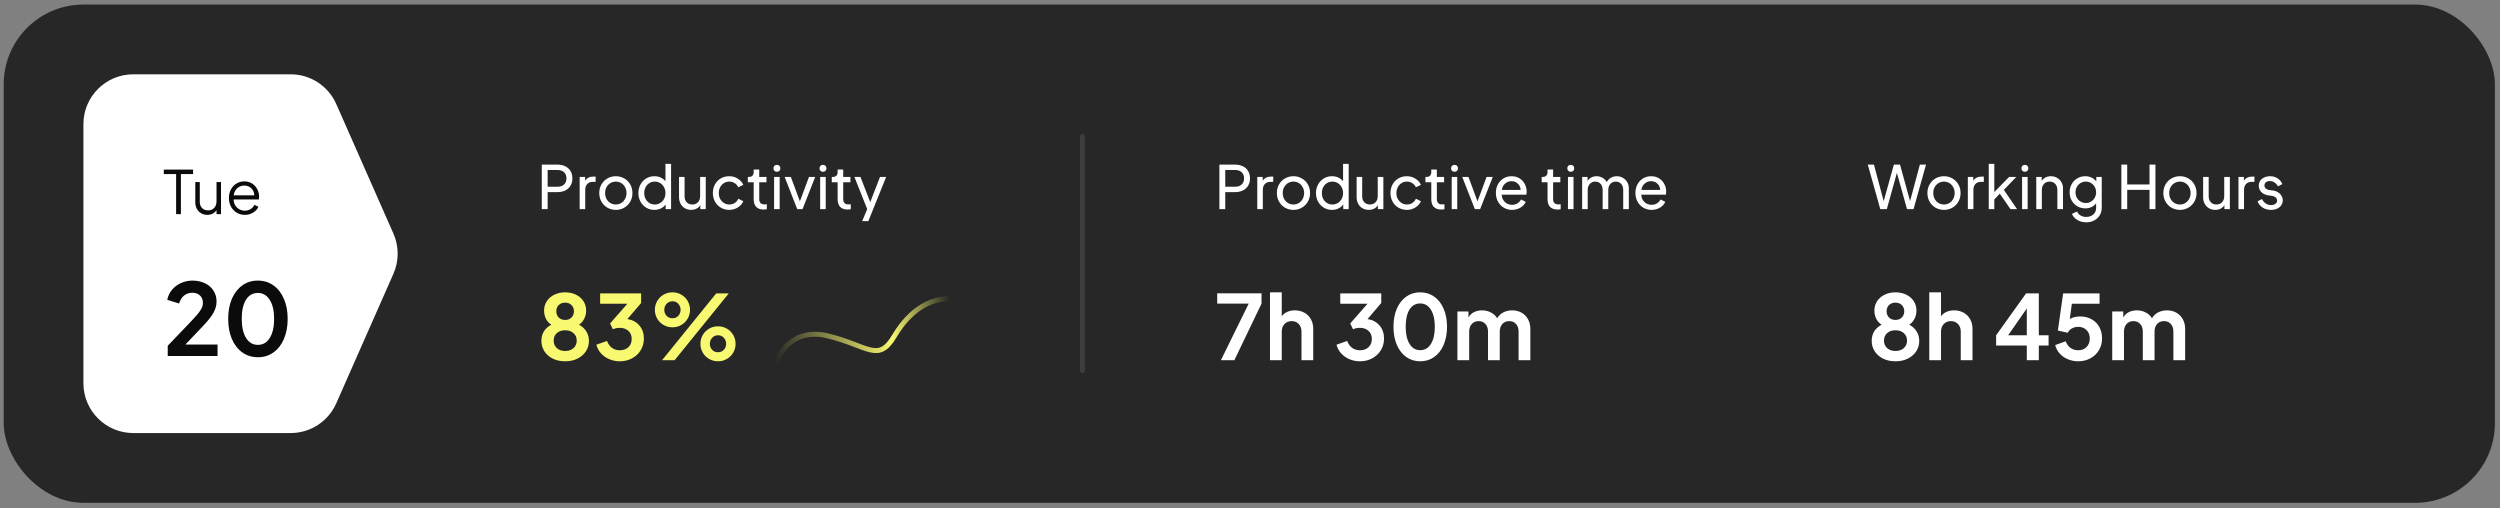 <svg width="433" height="88" viewBox="0 0 433 88" fill="none" xmlns="http://www.w3.org/2000/svg">
<rect x="0" y="0" width="433" height="88" fill="#808080" stroke="none"/>
<rect x="0.642" y="0.79" width="431.478" height="86.296" rx="13.807" fill="#272727"/>
<path d="M14.449 21.501C14.449 16.735 18.313 12.871 23.079 12.871L50.345 12.871C53.763 12.871 56.86 14.889 58.24 18.017L68.141 40.453C69.12 42.673 69.12 45.202 68.141 47.422L58.24 69.858C56.86 72.986 53.763 75.004 50.345 75.004H23.079C18.313 75.004 14.449 71.14 14.449 66.374L14.449 21.501Z" fill="white"/>
<path d="M30.504 30.152H28.371V29.375H33.445V30.152H31.332V37.09H30.504V30.152ZM35.906 37.214C35.52 37.214 35.167 37.124 34.85 36.945C34.532 36.758 34.28 36.5 34.094 36.168C33.914 35.837 33.825 35.461 33.825 35.039V31.539H34.601V34.946C34.601 35.395 34.733 35.757 34.995 36.034C35.264 36.303 35.613 36.437 36.041 36.437C36.476 36.437 36.828 36.296 37.097 36.013C37.366 35.723 37.501 35.333 37.501 34.843V31.539H38.278V37.09H37.501V36.406C37.335 36.662 37.111 36.862 36.828 37.007C36.552 37.145 36.245 37.214 35.906 37.214ZM42.402 37.214C41.891 37.214 41.425 37.09 41.004 36.841C40.583 36.586 40.251 36.237 40.01 35.795C39.768 35.347 39.647 34.846 39.647 34.294C39.647 33.748 39.761 33.258 39.989 32.823C40.224 32.382 40.544 32.036 40.952 31.788C41.359 31.539 41.815 31.415 42.319 31.415C42.83 31.415 43.278 31.539 43.665 31.788C44.052 32.036 44.348 32.364 44.556 32.772C44.77 33.179 44.877 33.607 44.877 34.056C44.877 34.228 44.863 34.394 44.835 34.553H40.465C40.472 34.939 40.565 35.281 40.745 35.578C40.931 35.868 41.169 36.092 41.459 36.251C41.756 36.41 42.07 36.489 42.402 36.489C43.127 36.489 43.693 36.151 44.1 35.474L44.763 35.827C44.583 36.22 44.279 36.551 43.851 36.821C43.43 37.083 42.947 37.214 42.402 37.214ZM44.038 33.828C44.038 33.51 43.958 33.224 43.8 32.968C43.648 32.706 43.441 32.502 43.178 32.357C42.916 32.212 42.629 32.14 42.319 32.14C42.015 32.14 41.728 32.209 41.459 32.347C41.197 32.485 40.976 32.682 40.797 32.937C40.624 33.193 40.52 33.49 40.486 33.828H44.038Z" fill="#0B0B0B"/>
<path d="M29.051 59.886L32.537 56.245C33.285 55.462 33.831 54.87 34.177 54.467C34.522 54.053 34.769 53.696 34.919 53.397C35.068 53.086 35.143 52.77 35.143 52.448C35.143 51.918 34.976 51.498 34.643 51.188C34.309 50.866 33.872 50.705 33.331 50.705C32.767 50.705 32.284 50.866 31.881 51.188C31.49 51.498 31.202 51.959 31.018 52.569L28.965 51.93C29.102 51.263 29.379 50.681 29.793 50.187C30.219 49.681 30.742 49.289 31.363 49.013C31.985 48.737 32.641 48.599 33.331 48.599C34.148 48.599 34.873 48.754 35.506 49.065C36.139 49.364 36.627 49.79 36.973 50.342C37.329 50.883 37.508 51.504 37.508 52.206C37.508 52.896 37.318 53.569 36.938 54.225C36.57 54.87 35.966 55.629 35.126 56.504L32.106 59.679H37.68V61.664H29.051V59.886ZM44.665 61.871C43.652 61.871 42.755 61.595 41.972 61.043C41.201 60.49 40.597 59.714 40.16 58.713C39.734 57.7 39.522 56.538 39.522 55.226C39.522 53.915 39.734 52.758 40.16 51.757C40.597 50.756 41.201 49.98 41.972 49.427C42.743 48.875 43.635 48.599 44.648 48.599C45.672 48.599 46.575 48.875 47.357 49.427C48.14 49.98 48.744 50.756 49.169 51.757C49.607 52.758 49.825 53.915 49.825 55.226C49.825 56.538 49.607 57.7 49.169 58.713C48.744 59.714 48.14 60.49 47.357 61.043C46.586 61.595 45.689 61.871 44.665 61.871ZM41.869 55.226C41.869 56.619 42.116 57.718 42.611 58.523C43.106 59.328 43.79 59.731 44.665 59.731C45.539 59.731 46.224 59.334 46.719 58.54C47.225 57.735 47.478 56.63 47.478 55.226C47.478 53.834 47.225 52.741 46.719 51.947C46.224 51.142 45.533 50.739 44.648 50.739C43.773 50.739 43.088 51.136 42.594 51.93C42.11 52.724 41.869 53.823 41.869 55.226Z" fill="#0B0B0B"/>
<path d="M216.274 52.588H210.822V50.802H218.495V52.588L213.789 62.39H211.459L216.274 52.588ZM219.965 50.631H221.999V54.778C222.238 54.447 222.553 54.193 222.947 54.017C223.34 53.841 223.781 53.753 224.267 53.753C224.878 53.753 225.427 53.888 225.914 54.157C226.401 54.426 226.779 54.804 227.048 55.291C227.317 55.778 227.452 56.332 227.452 56.953V62.39H225.417V57.435C225.417 56.886 225.256 56.446 224.935 56.114C224.625 55.783 224.216 55.617 223.708 55.617C223.211 55.617 222.802 55.783 222.481 56.114C222.16 56.446 221.999 56.886 221.999 57.435V62.39H219.965V50.631ZM235.537 62.576C234.905 62.576 234.304 62.457 233.735 62.219C233.176 61.981 232.694 61.644 232.29 61.209C231.897 60.774 231.628 60.272 231.483 59.702L233.331 59.05C233.517 59.568 233.802 59.967 234.185 60.246C234.569 60.526 235.019 60.666 235.537 60.666C236.158 60.666 236.655 60.489 237.028 60.137C237.411 59.785 237.603 59.309 237.603 58.708C237.603 58.118 237.411 57.652 237.028 57.31C236.655 56.958 236.153 56.782 235.521 56.782C235.086 56.782 234.693 56.865 234.341 57.031L233.859 56.021L236.857 52.604H232.135V50.817H239.234V52.48L236.857 55.26C237.727 55.395 238.421 55.767 238.939 56.378C239.456 56.979 239.715 57.735 239.715 58.646C239.715 59.381 239.534 60.049 239.172 60.65C238.809 61.251 238.307 61.722 237.665 62.063C237.033 62.405 236.324 62.576 235.537 62.576ZM245.98 62.576C245.069 62.576 244.261 62.328 243.557 61.831C242.863 61.333 242.32 60.634 241.926 59.733C241.543 58.822 241.351 57.776 241.351 56.596C241.351 55.415 241.543 54.374 241.926 53.474C242.32 52.573 242.863 51.874 243.557 51.377C244.251 50.88 245.053 50.631 245.965 50.631C246.886 50.631 247.699 50.88 248.403 51.377C249.108 51.874 249.651 52.573 250.034 53.474C250.428 54.374 250.625 55.415 250.625 56.596C250.625 57.776 250.428 58.822 250.034 59.733C249.651 60.634 249.108 61.333 248.403 61.831C247.71 62.328 246.902 62.576 245.98 62.576ZM243.464 56.596C243.464 57.849 243.686 58.838 244.132 59.563C244.577 60.288 245.193 60.65 245.98 60.65C246.767 60.65 247.383 60.293 247.829 59.578C248.284 58.853 248.512 57.859 248.512 56.596C248.512 55.343 248.284 54.359 247.829 53.645C247.383 52.92 246.762 52.557 245.965 52.557C245.178 52.557 244.561 52.914 244.116 53.629C243.681 54.343 243.464 55.332 243.464 56.596ZM252.427 53.94H254.337V54.996C254.555 54.592 254.865 54.286 255.269 54.079C255.683 53.862 256.16 53.753 256.698 53.753C257.257 53.753 257.77 53.877 258.236 54.126C258.702 54.364 259.059 54.696 259.308 55.12C259.587 54.664 259.95 54.323 260.395 54.095C260.851 53.867 261.363 53.753 261.933 53.753C262.523 53.753 263.056 53.888 263.533 54.157C264.009 54.426 264.382 54.804 264.651 55.291C264.92 55.778 265.055 56.332 265.055 56.953V62.39H263.02V57.435C263.02 56.875 262.87 56.435 262.57 56.114C262.28 55.783 261.886 55.617 261.389 55.617C260.903 55.617 260.509 55.783 260.209 56.114C259.908 56.446 259.758 56.886 259.758 57.435V62.39H257.723V57.435C257.723 56.875 257.573 56.435 257.273 56.114C256.983 55.783 256.589 55.617 256.092 55.617C255.606 55.617 255.212 55.783 254.912 56.114C254.612 56.446 254.461 56.886 254.461 57.435V62.39H252.427V53.94Z" fill="white"/>
<path d="M97.886 62.576C97.068 62.576 96.349 62.421 95.727 62.11C95.106 61.789 94.624 61.364 94.283 60.836C93.941 60.298 93.77 59.702 93.77 59.05C93.77 58.418 93.915 57.864 94.205 57.388C94.505 56.912 94.935 56.528 95.494 56.239C95.101 56 94.79 55.664 94.562 55.229C94.345 54.784 94.236 54.302 94.236 53.784C94.236 53.184 94.391 52.645 94.702 52.169C95.013 51.692 95.443 51.32 95.992 51.05C96.551 50.771 97.182 50.631 97.886 50.631C98.58 50.631 99.202 50.766 99.751 51.035C100.31 51.304 100.745 51.682 101.055 52.169C101.366 52.645 101.521 53.184 101.521 53.784C101.521 54.292 101.413 54.763 101.195 55.198C100.978 55.633 100.672 55.98 100.279 56.239C100.838 56.539 101.262 56.927 101.552 57.404C101.853 57.88 102.003 58.434 102.003 59.066C102.003 59.708 101.832 60.298 101.49 60.836C101.148 61.364 100.662 61.789 100.03 62.11C99.409 62.421 98.694 62.576 97.886 62.576ZM95.898 58.988C95.898 59.526 96.079 59.961 96.442 60.293C96.804 60.624 97.286 60.79 97.886 60.79C98.487 60.79 98.969 60.624 99.331 60.293C99.704 59.961 99.89 59.526 99.89 58.988C99.89 58.449 99.704 58.02 99.331 57.699C98.969 57.367 98.487 57.202 97.886 57.202C97.286 57.202 96.804 57.367 96.442 57.699C96.079 58.02 95.898 58.449 95.898 58.988ZM96.349 53.908C96.349 54.343 96.489 54.706 96.768 54.996C97.058 55.275 97.431 55.415 97.886 55.415C98.332 55.415 98.694 55.275 98.974 54.996C99.264 54.706 99.409 54.343 99.409 53.908C99.409 53.474 99.264 53.116 98.974 52.837C98.694 52.557 98.332 52.417 97.886 52.417C97.431 52.417 97.058 52.557 96.768 52.837C96.489 53.116 96.349 53.474 96.349 53.908ZM107.344 62.576C106.712 62.576 106.111 62.457 105.542 62.219C104.983 61.981 104.501 61.644 104.097 61.209C103.704 60.774 103.435 60.272 103.29 59.702L105.138 59.05C105.324 59.568 105.609 59.967 105.992 60.246C106.375 60.526 106.826 60.666 107.344 60.666C107.965 60.666 108.462 60.489 108.835 60.137C109.218 59.785 109.41 59.309 109.41 58.708C109.41 58.118 109.218 57.652 108.835 57.31C108.462 56.958 107.96 56.782 107.328 56.782C106.893 56.782 106.5 56.865 106.148 57.031L105.666 56.021L108.664 52.604H103.942V50.817H111.041V52.48L108.664 55.26C109.534 55.395 110.228 55.767 110.745 56.378C111.263 56.979 111.522 57.735 111.522 58.646C111.522 59.381 111.341 60.049 110.978 60.65C110.616 61.251 110.114 61.722 109.472 62.063C108.84 62.405 108.131 62.576 107.344 62.576ZM124.047 50.817H126.222L116.84 62.39H114.665L124.047 50.817ZM113.422 53.66C113.422 53.111 113.557 52.604 113.826 52.138C114.095 51.672 114.463 51.304 114.929 51.035C115.395 50.766 115.913 50.631 116.482 50.631C117.042 50.631 117.549 50.766 118.005 51.035C118.471 51.304 118.838 51.672 119.107 52.138C119.377 52.604 119.511 53.111 119.511 53.66C119.511 54.209 119.377 54.716 119.107 55.182C118.838 55.648 118.471 56.016 118.005 56.285C117.549 56.554 117.042 56.689 116.482 56.689C115.913 56.689 115.395 56.554 114.929 56.285C114.463 56.016 114.095 55.648 113.826 55.182C113.557 54.716 113.422 54.209 113.422 53.66ZM115.053 53.66C115.053 54.053 115.183 54.395 115.442 54.685C115.711 54.975 116.058 55.12 116.482 55.12C116.907 55.12 117.243 54.975 117.492 54.685C117.751 54.395 117.88 54.053 117.88 53.66C117.88 53.267 117.751 52.925 117.492 52.635C117.243 52.334 116.907 52.184 116.482 52.184C116.058 52.184 115.711 52.334 115.442 52.635C115.183 52.925 115.053 53.267 115.053 53.66ZM121.313 59.547C121.313 58.998 121.448 58.491 121.717 58.025C121.986 57.559 122.354 57.191 122.82 56.922C123.286 56.653 123.798 56.518 124.358 56.518C124.917 56.518 125.429 56.653 125.895 56.922C126.361 57.191 126.729 57.559 126.998 58.025C127.268 58.491 127.402 58.998 127.402 59.547C127.402 60.096 127.268 60.603 126.998 61.069C126.729 61.535 126.361 61.903 125.895 62.172C125.429 62.441 124.917 62.576 124.358 62.576C123.798 62.576 123.286 62.441 122.82 62.172C122.354 61.903 121.986 61.535 121.717 61.069C121.448 60.603 121.313 60.096 121.313 59.547ZM122.944 59.547C122.944 59.941 123.074 60.282 123.332 60.572C123.591 60.862 123.933 61.007 124.358 61.007C124.782 61.007 125.124 60.862 125.383 60.572C125.642 60.282 125.771 59.941 125.771 59.547C125.771 59.154 125.642 58.812 125.383 58.522C125.124 58.222 124.782 58.071 124.358 58.071C123.933 58.071 123.591 58.222 123.332 58.522C123.074 58.812 122.944 59.154 122.944 59.547Z" fill="#F9F871"/>
<path d="M328.296 62.576C327.478 62.576 326.758 62.421 326.137 62.11C325.515 61.789 325.034 61.364 324.692 60.836C324.35 60.298 324.179 59.702 324.179 59.05C324.179 58.418 324.324 57.864 324.614 57.388C324.915 56.912 325.344 56.528 325.904 56.239C325.51 56 325.199 55.664 324.972 55.229C324.754 54.784 324.645 54.302 324.645 53.784C324.645 53.184 324.801 52.645 325.111 52.169C325.422 51.692 325.852 51.32 326.401 51.05C326.96 50.771 327.592 50.631 328.296 50.631C328.99 50.631 329.611 50.766 330.16 51.035C330.719 51.304 331.154 51.682 331.464 52.169C331.775 52.645 331.93 53.184 331.93 53.784C331.93 54.292 331.822 54.763 331.604 55.198C331.387 55.633 331.081 55.98 330.688 56.239C331.247 56.539 331.672 56.927 331.962 57.404C332.262 57.88 332.412 58.434 332.412 59.066C332.412 59.708 332.241 60.298 331.899 60.836C331.558 61.364 331.071 61.789 330.439 62.11C329.818 62.421 329.103 62.576 328.296 62.576ZM326.307 58.988C326.307 59.526 326.489 59.961 326.851 60.293C327.214 60.624 327.695 60.79 328.296 60.79C328.896 60.79 329.378 60.624 329.74 60.293C330.113 59.961 330.299 59.526 330.299 58.988C330.299 58.449 330.113 58.02 329.74 57.699C329.378 57.367 328.896 57.202 328.296 57.202C327.695 57.202 327.214 57.367 326.851 57.699C326.489 58.02 326.307 58.449 326.307 58.988ZM326.758 53.908C326.758 54.343 326.898 54.706 327.177 54.996C327.467 55.275 327.84 55.415 328.296 55.415C328.741 55.415 329.103 55.275 329.383 54.996C329.673 54.706 329.818 54.343 329.818 53.908C329.818 53.474 329.673 53.116 329.383 52.837C329.103 52.557 328.741 52.417 328.296 52.417C327.84 52.417 327.467 52.557 327.177 52.837C326.898 53.116 326.758 53.474 326.758 53.908ZM334.149 50.631H336.184V54.778C336.422 54.447 336.738 54.193 337.132 54.017C337.525 53.841 337.965 53.753 338.452 53.753C339.063 53.753 339.612 53.888 340.098 54.157C340.585 54.426 340.963 54.804 341.232 55.291C341.502 55.778 341.636 56.332 341.636 56.953V62.39H339.601V57.435C339.601 56.886 339.441 56.446 339.12 56.114C338.809 55.783 338.4 55.617 337.893 55.617C337.396 55.617 336.987 55.783 336.666 56.114C336.345 56.446 336.184 56.886 336.184 57.435V62.39H334.149V50.631ZM351.042 59.842H345.729V58.071L350.917 50.817H353.123V58.071H354.816V59.842H353.123V62.39H351.042V59.842ZM351.042 58.071V53.427L347.811 58.071H351.042ZM359.947 62.576C359.336 62.576 358.751 62.462 358.192 62.234C357.632 62.007 357.156 61.68 356.762 61.256C356.369 60.831 356.1 60.334 355.955 59.764L357.788 59.112C357.964 59.62 358.243 60.008 358.626 60.277C359.01 60.536 359.45 60.666 359.947 60.666C360.537 60.666 361.019 60.479 361.391 60.106C361.764 59.723 361.951 59.231 361.951 58.631C361.951 58.03 361.764 57.543 361.391 57.17C361.019 56.798 360.537 56.611 359.947 56.611C359.533 56.611 359.165 56.705 358.844 56.891C358.523 57.067 358.29 57.316 358.145 57.636L356.421 57.248L357.337 50.817L363.644 50.817V52.604L358.844 52.604L358.487 55.26C358.953 54.96 359.558 54.809 360.304 54.809C361.05 54.809 361.707 54.975 362.277 55.306C362.857 55.627 363.302 56.078 363.613 56.658C363.923 57.238 364.079 57.895 364.079 58.631C364.079 59.376 363.897 60.049 363.535 60.65C363.183 61.251 362.691 61.722 362.059 62.063C361.428 62.405 360.723 62.576 359.947 62.576ZM365.838 53.94H367.748V54.996C367.966 54.592 368.276 54.286 368.68 54.079C369.094 53.862 369.571 53.753 370.109 53.753C370.668 53.753 371.181 53.877 371.647 54.126C372.113 54.364 372.47 54.696 372.719 55.12C372.998 54.664 373.361 54.323 373.806 54.095C374.262 53.867 374.774 53.753 375.344 53.753C375.934 53.753 376.467 53.888 376.944 54.157C377.42 54.426 377.793 54.804 378.062 55.291C378.331 55.778 378.466 56.332 378.466 56.953V62.39H376.431V57.435C376.431 56.875 376.281 56.435 375.981 56.114C375.691 55.783 375.297 55.617 374.8 55.617C374.313 55.617 373.92 55.783 373.62 56.114C373.319 56.446 373.169 56.886 373.169 57.435V62.39H371.134V57.435C371.134 56.875 370.984 56.435 370.684 56.114C370.394 55.783 370 55.617 369.503 55.617C369.017 55.617 368.623 55.783 368.323 56.114C368.023 56.446 367.872 56.886 367.872 57.435V62.39H365.838V53.94Z" fill="white"/>
<path d="M93.838 28.512H96.561C97.072 28.512 97.521 28.608 97.907 28.802C98.301 28.995 98.605 29.271 98.819 29.63C99.032 29.989 99.139 30.41 99.139 30.893C99.139 31.377 99.032 31.798 98.819 32.157C98.605 32.516 98.301 32.792 97.907 32.985C97.521 33.179 97.072 33.275 96.561 33.275H94.852V36.227H93.838V28.512ZM96.592 32.343C97.055 32.343 97.424 32.212 97.7 31.95C97.976 31.687 98.114 31.335 98.114 30.893C98.114 30.452 97.976 30.1 97.7 29.837C97.424 29.575 97.055 29.444 96.592 29.444H94.852V32.343H96.592ZM100.398 30.645H101.34V31.308C101.63 30.825 102.124 30.583 102.821 30.583H103.163V31.494H102.676C102.276 31.494 101.955 31.618 101.713 31.867C101.478 32.115 101.361 32.461 101.361 32.903V36.227H100.398V30.645ZM106.669 36.351C106.138 36.351 105.651 36.227 105.209 35.978C104.774 35.723 104.429 35.374 104.174 34.932C103.918 34.483 103.791 33.983 103.791 33.431C103.791 32.885 103.915 32.392 104.163 31.95C104.419 31.501 104.764 31.152 105.199 30.904C105.641 30.648 106.131 30.521 106.669 30.521C107.201 30.521 107.684 30.648 108.119 30.904C108.561 31.152 108.906 31.498 109.155 31.939C109.41 32.381 109.538 32.878 109.538 33.431C109.538 33.99 109.41 34.49 109.155 34.932C108.899 35.374 108.551 35.723 108.109 35.978C107.674 36.227 107.194 36.351 106.669 36.351ZM104.805 33.431C104.805 33.803 104.885 34.142 105.044 34.445C105.209 34.749 105.434 34.987 105.717 35.16C106.007 35.333 106.324 35.419 106.669 35.419C107.008 35.419 107.318 35.333 107.601 35.16C107.884 34.987 108.105 34.749 108.264 34.445C108.43 34.142 108.513 33.803 108.513 33.431C108.513 33.058 108.43 32.723 108.264 32.426C108.105 32.122 107.884 31.884 107.601 31.712C107.318 31.539 107.008 31.453 106.669 31.453C106.324 31.453 106.007 31.539 105.717 31.712C105.434 31.884 105.209 32.122 105.044 32.426C104.885 32.723 104.805 33.058 104.805 33.431ZM113.331 36.351C112.813 36.351 112.344 36.223 111.923 35.968C111.502 35.712 111.17 35.364 110.929 34.922C110.687 34.48 110.566 33.986 110.566 33.441C110.566 32.896 110.687 32.402 110.929 31.96C111.17 31.511 111.502 31.159 111.923 30.904C112.344 30.648 112.813 30.521 113.331 30.521C113.738 30.521 114.104 30.597 114.429 30.748C114.76 30.9 115.036 31.114 115.257 31.391V28.387H116.231V36.227H115.288V35.408C115.081 35.705 114.805 35.937 114.46 36.102C114.122 36.268 113.745 36.351 113.331 36.351ZM111.581 33.441C111.581 33.814 111.66 34.152 111.819 34.456C111.978 34.753 112.195 34.987 112.472 35.16C112.755 35.333 113.069 35.419 113.414 35.419C113.759 35.419 114.07 35.333 114.346 35.16C114.629 34.987 114.85 34.753 115.009 34.456C115.174 34.152 115.257 33.814 115.257 33.441C115.257 33.068 115.174 32.73 115.009 32.426C114.85 32.122 114.629 31.884 114.346 31.712C114.07 31.539 113.759 31.453 113.414 31.453C113.069 31.453 112.755 31.539 112.472 31.712C112.195 31.884 111.978 32.122 111.819 32.426C111.66 32.73 111.581 33.068 111.581 33.441ZM119.699 36.351C119.299 36.351 118.94 36.258 118.622 36.071C118.305 35.885 118.056 35.626 117.877 35.295C117.697 34.956 117.607 34.57 117.607 34.135V30.645H118.57V34.031C118.57 34.445 118.695 34.78 118.943 35.036C119.192 35.291 119.516 35.419 119.917 35.419C120.317 35.419 120.641 35.288 120.89 35.025C121.139 34.756 121.263 34.397 121.263 33.948V30.645H122.236V36.227H121.294V35.543C121.128 35.805 120.907 36.006 120.631 36.144C120.355 36.282 120.044 36.351 119.699 36.351ZM126.317 36.351C125.772 36.351 125.282 36.223 124.847 35.968C124.412 35.712 124.073 35.364 123.832 34.922C123.59 34.473 123.469 33.976 123.469 33.431C123.469 32.878 123.59 32.381 123.832 31.939C124.073 31.498 124.408 31.152 124.836 30.904C125.271 30.648 125.765 30.521 126.317 30.521C126.856 30.521 127.346 30.662 127.788 30.945C128.236 31.221 128.554 31.58 128.74 32.022L127.87 32.437C127.739 32.14 127.532 31.901 127.249 31.722C126.973 31.542 126.662 31.453 126.317 31.453C125.979 31.453 125.668 31.539 125.385 31.712C125.109 31.884 124.891 32.122 124.733 32.426C124.574 32.723 124.495 33.061 124.495 33.441C124.495 33.814 124.574 34.152 124.733 34.456C124.898 34.753 125.119 34.987 125.395 35.16C125.672 35.333 125.979 35.419 126.317 35.419C126.669 35.419 126.983 35.329 127.259 35.15C127.536 34.97 127.739 34.725 127.87 34.414L128.74 34.849C128.561 35.284 128.247 35.643 127.798 35.926C127.349 36.209 126.856 36.351 126.317 36.351ZM132.236 36.289C131.69 36.289 131.269 36.137 130.972 35.833C130.682 35.522 130.537 35.081 130.537 34.508V31.567H129.522V30.645H129.73C129.978 30.645 130.175 30.573 130.32 30.427C130.465 30.276 130.537 30.072 130.537 29.817V29.361H131.5V30.645H132.753V31.567H131.5V34.477C131.5 35.098 131.811 35.408 132.432 35.408C132.564 35.408 132.691 35.398 132.816 35.377V36.237C132.671 36.271 132.477 36.289 132.236 36.289ZM134.074 30.645H135.037V36.227H134.074V30.645ZM133.96 29.154C133.96 28.974 134.015 28.829 134.125 28.719C134.236 28.608 134.381 28.553 134.56 28.553C134.74 28.553 134.885 28.608 134.995 28.719C135.106 28.829 135.161 28.974 135.161 29.154C135.161 29.333 135.106 29.478 134.995 29.589C134.885 29.699 134.74 29.754 134.56 29.754C134.381 29.754 134.236 29.699 134.125 29.589C134.015 29.478 133.96 29.333 133.96 29.154ZM135.899 30.645L136.976 30.645L138.54 34.87L140.114 30.645H141.191L138.996 36.227H138.084L135.899 30.645ZM142.053 30.645H143.016V36.227H142.053V30.645ZM141.939 29.154C141.939 28.974 141.994 28.829 142.104 28.719C142.215 28.608 142.36 28.553 142.539 28.553C142.719 28.553 142.864 28.608 142.974 28.719C143.085 28.829 143.14 28.974 143.14 29.154C143.14 29.333 143.085 29.478 142.974 29.589C142.864 29.699 142.719 29.754 142.539 29.754C142.36 29.754 142.215 29.699 142.104 29.589C141.994 29.478 141.939 29.333 141.939 29.154ZM146.778 36.289C146.232 36.289 145.811 36.137 145.514 35.833C145.224 35.522 145.079 35.081 145.079 34.508V31.567H144.065V30.645H144.272C144.52 30.645 144.717 30.573 144.862 30.427C145.007 30.276 145.079 30.072 145.079 29.817V29.361H146.043V30.645H147.296V31.567H146.043V34.477C146.043 35.098 146.353 35.408 146.975 35.408C147.106 35.408 147.233 35.398 147.358 35.377V36.237C147.213 36.271 147.019 36.289 146.778 36.289ZM150.2 36.216L147.984 30.645H149.03L150.728 35.005L152.416 30.645H153.483L150.397 38.298H149.33L150.2 36.216Z" fill="white"/>
<path d="M211.199 28.512H213.923C214.434 28.512 214.882 28.608 215.269 28.802C215.663 28.995 215.966 29.271 216.18 29.63C216.394 29.989 216.501 30.41 216.501 30.893C216.501 31.377 216.394 31.798 216.18 32.157C215.966 32.516 215.663 32.792 215.269 32.985C214.882 33.179 214.434 33.275 213.923 33.275H212.214V36.227H211.199V28.512ZM213.954 32.343C214.416 32.343 214.786 32.212 215.062 31.95C215.338 31.687 215.476 31.335 215.476 30.893C215.476 30.452 215.338 30.1 215.062 29.837C214.786 29.575 214.416 29.444 213.954 29.444H212.214V32.343H213.954ZM217.76 30.645H218.702V31.308C218.992 30.825 219.486 30.583 220.183 30.583H220.525V31.494H220.038C219.638 31.494 219.317 31.618 219.075 31.867C218.84 32.115 218.723 32.461 218.723 32.903V36.227H217.76V30.645ZM224.031 36.351C223.5 36.351 223.013 36.227 222.571 35.978C222.136 35.723 221.791 35.374 221.536 34.932C221.28 34.483 221.152 33.983 221.152 33.431C221.152 32.885 221.277 32.392 221.525 31.95C221.781 31.501 222.126 31.152 222.561 30.904C223.003 30.648 223.493 30.521 224.031 30.521C224.563 30.521 225.046 30.648 225.481 30.904C225.923 31.152 226.268 31.498 226.517 31.939C226.772 32.381 226.9 32.878 226.9 33.431C226.9 33.99 226.772 34.49 226.517 34.932C226.261 35.374 225.912 35.723 225.471 35.978C225.036 36.227 224.556 36.351 224.031 36.351ZM222.167 33.431C222.167 33.803 222.247 34.142 222.405 34.445C222.571 34.749 222.795 34.987 223.079 35.16C223.368 35.333 223.686 35.419 224.031 35.419C224.37 35.419 224.68 35.333 224.963 35.16C225.246 34.987 225.467 34.749 225.626 34.445C225.792 34.142 225.875 33.803 225.875 33.431C225.875 33.058 225.792 32.723 225.626 32.426C225.467 32.122 225.246 31.884 224.963 31.712C224.68 31.539 224.37 31.453 224.031 31.453C223.686 31.453 223.368 31.539 223.079 31.712C222.795 31.884 222.571 32.122 222.405 32.426C222.247 32.723 222.167 33.058 222.167 33.431ZM230.693 36.351C230.175 36.351 229.706 36.223 229.285 35.968C228.863 35.712 228.532 35.364 228.29 34.922C228.049 34.48 227.928 33.986 227.928 33.441C227.928 32.896 228.049 32.402 228.29 31.96C228.532 31.511 228.863 31.159 229.285 30.904C229.706 30.648 230.175 30.521 230.693 30.521C231.1 30.521 231.466 30.597 231.791 30.748C232.122 30.9 232.398 31.114 232.619 31.391V28.387H233.592V36.227H232.65V35.408C232.443 35.705 232.167 35.937 231.822 36.102C231.483 36.268 231.107 36.351 230.693 36.351ZM228.943 33.441C228.943 33.814 229.022 34.152 229.181 34.456C229.34 34.753 229.557 34.987 229.833 35.16C230.116 35.333 230.431 35.419 230.776 35.419C231.121 35.419 231.432 35.333 231.708 35.16C231.991 34.987 232.212 34.753 232.37 34.456C232.536 34.152 232.619 33.814 232.619 33.441C232.619 33.068 232.536 32.73 232.37 32.426C232.212 32.122 231.991 31.884 231.708 31.712C231.432 31.539 231.121 31.453 230.776 31.453C230.431 31.453 230.116 31.539 229.833 31.712C229.557 31.884 229.34 32.122 229.181 32.426C229.022 32.73 228.943 33.068 228.943 33.441ZM237.061 36.351C236.661 36.351 236.302 36.258 235.984 36.071C235.666 35.885 235.418 35.626 235.238 35.295C235.059 34.956 234.969 34.57 234.969 34.135V30.645H235.932V34.031C235.932 34.445 236.056 34.78 236.305 35.036C236.554 35.291 236.878 35.419 237.278 35.419C237.679 35.419 238.003 35.288 238.252 35.025C238.5 34.756 238.625 34.397 238.625 33.948V30.645H239.598V36.227H238.656V35.543C238.49 35.805 238.269 36.006 237.993 36.144C237.717 36.282 237.406 36.351 237.061 36.351ZM243.679 36.351C243.134 36.351 242.643 36.223 242.208 35.968C241.773 35.712 241.435 35.364 241.194 34.922C240.952 34.473 240.831 33.976 240.831 33.431C240.831 32.878 240.952 32.381 241.194 31.939C241.435 31.498 241.77 31.152 242.198 30.904C242.633 30.648 243.127 30.521 243.679 30.521C244.217 30.521 244.708 30.662 245.149 30.945C245.598 31.221 245.916 31.58 246.102 32.022L245.232 32.437C245.101 32.14 244.894 31.901 244.611 31.722C244.335 31.542 244.024 31.453 243.679 31.453C243.341 31.453 243.03 31.539 242.747 31.712C242.471 31.884 242.253 32.122 242.095 32.426C241.936 32.723 241.856 33.061 241.856 33.441C241.856 33.814 241.936 34.152 242.095 34.456C242.26 34.753 242.481 34.987 242.757 35.16C243.033 35.333 243.341 35.419 243.679 35.419C244.031 35.419 244.345 35.329 244.621 35.15C244.897 34.97 245.101 34.725 245.232 34.414L246.102 34.849C245.923 35.284 245.608 35.643 245.16 35.926C244.711 36.209 244.217 36.351 243.679 36.351ZM249.597 36.289C249.052 36.289 248.631 36.137 248.334 35.833C248.044 35.522 247.899 35.081 247.899 34.508V31.567H246.884V30.645H247.091C247.34 30.645 247.537 30.573 247.682 30.427C247.827 30.276 247.899 30.072 247.899 29.817V29.361H248.862V30.645H250.115V31.567H248.862V34.477C248.862 35.098 249.173 35.408 249.794 35.408C249.925 35.408 250.053 35.398 250.177 35.377V36.237C250.032 36.271 249.839 36.289 249.597 36.289ZM251.435 30.645H252.398V36.227H251.435V30.645ZM251.321 29.154C251.321 28.974 251.377 28.829 251.487 28.719C251.598 28.608 251.743 28.553 251.922 28.553C252.102 28.553 252.247 28.608 252.357 28.719C252.467 28.829 252.523 28.974 252.523 29.154C252.523 29.333 252.467 29.478 252.357 29.589C252.247 29.699 252.102 29.754 251.922 29.754C251.743 29.754 251.598 29.699 251.487 29.589C251.377 29.478 251.321 29.333 251.321 29.154ZM253.261 30.645L254.338 30.645L255.902 34.87L257.476 30.645H258.553L256.357 36.227H255.446L253.261 30.645ZM261.881 36.351C261.357 36.351 260.88 36.223 260.452 35.968C260.024 35.712 259.689 35.364 259.448 34.922C259.206 34.473 259.085 33.972 259.085 33.42C259.085 32.868 259.203 32.371 259.437 31.929C259.679 31.487 260.004 31.142 260.411 30.893C260.825 30.645 261.288 30.521 261.799 30.521C262.33 30.521 262.793 30.645 263.186 30.893C263.587 31.142 263.89 31.473 264.097 31.888C264.311 32.295 264.418 32.733 264.418 33.203C264.418 33.361 264.401 33.534 264.367 33.721H260.1C260.114 34.073 260.204 34.38 260.369 34.642C260.535 34.904 260.749 35.108 261.012 35.253C261.281 35.398 261.574 35.471 261.892 35.471C262.568 35.471 263.09 35.163 263.455 34.549L264.263 34.963C264.084 35.364 263.78 35.695 263.352 35.957C262.924 36.22 262.434 36.351 261.881 36.351ZM263.373 32.892C263.359 32.457 263.2 32.098 262.896 31.815C262.599 31.525 262.233 31.38 261.799 31.38C261.371 31.38 261.001 31.518 260.691 31.794C260.38 32.064 260.19 32.43 260.121 32.892H263.373ZM269.732 36.289C269.187 36.289 268.765 36.137 268.469 35.833C268.179 35.522 268.034 35.081 268.034 34.508V31.567H267.019V30.645H267.226C267.474 30.645 267.671 30.573 267.816 30.427C267.961 30.276 268.034 30.072 268.034 29.817V29.361H268.997V30.645H270.25V31.567H268.997V34.477C268.997 35.098 269.307 35.408 269.929 35.408C270.06 35.408 270.188 35.398 270.312 35.377V36.237C270.167 36.271 269.974 36.289 269.732 36.289ZM271.57 30.645H272.533V36.227H271.57V30.645ZM271.456 29.154C271.456 28.974 271.511 28.829 271.622 28.719C271.732 28.608 271.877 28.553 272.057 28.553C272.236 28.553 272.381 28.608 272.492 28.719C272.602 28.829 272.657 28.974 272.657 29.154C272.657 29.333 272.602 29.478 272.492 29.589C272.381 29.699 272.236 29.754 272.057 29.754C271.877 29.754 271.732 29.699 271.622 29.589C271.511 29.478 271.456 29.333 271.456 29.154ZM274.027 30.645H274.97V31.339C275.128 31.076 275.342 30.876 275.612 30.738C275.888 30.593 276.192 30.521 276.523 30.521C276.903 30.521 277.248 30.614 277.559 30.8C277.876 30.98 278.118 31.225 278.283 31.535C278.463 31.211 278.705 30.962 279.008 30.79C279.319 30.61 279.661 30.521 280.033 30.521C280.413 30.521 280.762 30.614 281.079 30.8C281.397 30.98 281.649 31.228 281.835 31.546C282.022 31.863 282.115 32.219 282.115 32.612V36.227H281.142V32.923C281.142 32.468 281.021 32.108 280.779 31.846C280.544 31.584 280.237 31.453 279.857 31.453C279.471 31.453 279.157 31.587 278.915 31.857C278.673 32.119 278.553 32.474 278.553 32.923V36.227H277.579V32.923C277.579 32.468 277.462 32.108 277.227 31.846C276.992 31.584 276.682 31.453 276.295 31.453C275.915 31.453 275.601 31.587 275.353 31.857C275.111 32.119 274.99 32.474 274.99 32.923V36.227H274.027V30.645ZM286.051 36.351C285.526 36.351 285.05 36.223 284.622 35.968C284.194 35.712 283.859 35.364 283.617 34.922C283.376 34.473 283.255 33.972 283.255 33.42C283.255 32.868 283.372 32.371 283.607 31.929C283.849 31.487 284.173 31.142 284.58 30.893C284.995 30.645 285.457 30.521 285.968 30.521C286.5 30.521 286.962 30.645 287.356 30.893C287.756 31.142 288.06 31.473 288.267 31.888C288.481 32.295 288.588 32.733 288.588 33.203C288.588 33.361 288.571 33.534 288.536 33.721H284.27C284.284 34.073 284.373 34.38 284.539 34.642C284.705 34.904 284.919 35.108 285.181 35.253C285.45 35.398 285.744 35.471 286.061 35.471C286.738 35.471 287.259 35.163 287.625 34.549L288.433 34.963C288.253 35.364 287.949 35.695 287.521 35.957C287.093 36.22 286.603 36.351 286.051 36.351ZM287.542 32.892C287.528 32.457 287.37 32.098 287.066 31.815C286.769 31.525 286.403 31.38 285.968 31.38C285.54 31.38 285.171 31.518 284.86 31.794C284.549 32.064 284.36 32.43 284.29 32.892H287.542Z" fill="white"/>
<path d="M323.502 28.512H324.568L326.256 34.849L328.017 28.512H329.083L330.823 34.829L332.521 28.512H333.588L331.424 36.227H330.295L328.545 29.951L326.795 36.227H325.666L323.502 28.512ZM336.705 36.351C336.173 36.351 335.687 36.227 335.245 35.978C334.81 35.723 334.465 35.374 334.209 34.932C333.954 34.483 333.826 33.983 333.826 33.431C333.826 32.885 333.95 32.392 334.199 31.95C334.454 31.501 334.8 31.152 335.234 30.904C335.676 30.648 336.166 30.521 336.705 30.521C337.236 30.521 337.72 30.648 338.155 30.904C338.597 31.152 338.942 31.498 339.19 31.939C339.446 32.381 339.573 32.878 339.573 33.431C339.573 33.99 339.446 34.49 339.19 34.932C338.935 35.374 338.586 35.723 338.144 35.978C337.709 36.227 337.23 36.351 336.705 36.351ZM334.841 33.431C334.841 33.803 334.92 34.142 335.079 34.445C335.245 34.749 335.469 34.987 335.752 35.16C336.042 35.333 336.36 35.419 336.705 35.419C337.043 35.419 337.354 35.333 337.637 35.16C337.92 34.987 338.141 34.749 338.3 34.445C338.465 34.142 338.548 33.803 338.548 33.431C338.548 33.058 338.465 32.723 338.3 32.426C338.141 32.122 337.92 31.884 337.637 31.712C337.354 31.539 337.043 31.453 336.705 31.453C336.36 31.453 336.042 31.539 335.752 31.712C335.469 31.884 335.245 32.122 335.079 32.426C334.92 32.723 334.841 33.058 334.841 33.431ZM340.829 30.645H341.772V31.308C342.062 30.825 342.555 30.583 343.253 30.583L343.594 30.583V31.494H343.108C342.707 31.494 342.386 31.618 342.145 31.867C341.91 32.115 341.793 32.461 341.793 32.903V36.227H340.829V30.645ZM344.45 28.387H345.413V33.265L347.981 30.645H349.213L347.07 32.892L349.358 36.227H348.219L346.366 33.544L345.413 34.549V36.227H344.45V28.387ZM350.224 30.645H351.187V36.227H350.224V30.645ZM350.11 29.154C350.11 28.974 350.166 28.829 350.276 28.719C350.386 28.608 350.531 28.553 350.711 28.553C350.89 28.553 351.035 28.608 351.146 28.719C351.256 28.829 351.312 28.974 351.312 29.154C351.312 29.333 351.256 29.478 351.146 29.589C351.035 29.699 350.89 29.754 350.711 29.754C350.531 29.754 350.386 29.699 350.276 29.589C350.166 29.478 350.11 29.333 350.11 29.154ZM352.682 30.645H353.624V31.328C353.79 31.066 354.011 30.866 354.287 30.728C354.563 30.59 354.874 30.521 355.219 30.521C355.612 30.521 355.968 30.614 356.285 30.8C356.603 30.98 356.851 31.228 357.031 31.546C357.217 31.863 357.311 32.219 357.311 32.612V36.227H356.337V32.923C356.337 32.468 356.213 32.108 355.964 31.846C355.723 31.584 355.402 31.453 355.001 31.453C354.601 31.453 354.273 31.587 354.017 31.857C353.769 32.119 353.645 32.474 353.645 32.923V36.227H352.682V30.645ZM361.35 38.505C360.763 38.505 360.245 38.37 359.797 38.101C359.355 37.839 359.041 37.486 358.854 37.045L359.755 36.63C359.859 36.907 360.049 37.131 360.325 37.303C360.601 37.483 360.939 37.573 361.34 37.573C361.83 37.573 362.237 37.431 362.562 37.148C362.886 36.872 363.048 36.485 363.048 35.988V35.212C362.841 35.495 362.575 35.712 362.251 35.864C361.926 36.016 361.574 36.092 361.195 36.092C360.677 36.092 360.211 35.971 359.797 35.73C359.382 35.481 359.055 35.146 358.813 34.725C358.578 34.297 358.461 33.824 358.461 33.306C358.461 32.788 358.578 32.319 358.813 31.898C359.048 31.47 359.372 31.135 359.786 30.893C360.201 30.645 360.667 30.521 361.184 30.521C361.571 30.521 361.926 30.6 362.251 30.759C362.575 30.911 362.852 31.132 363.079 31.422V30.645H364.022V35.988C364.022 36.472 363.908 36.903 363.68 37.283C363.452 37.663 363.135 37.959 362.727 38.173C362.32 38.394 361.861 38.505 361.35 38.505ZM359.476 33.306C359.476 33.645 359.552 33.955 359.703 34.238C359.862 34.521 360.08 34.746 360.356 34.911C360.632 35.077 360.939 35.16 361.277 35.16C361.602 35.16 361.899 35.077 362.168 34.911C362.444 34.746 362.658 34.521 362.81 34.238C362.969 33.955 363.048 33.645 363.048 33.306C363.048 32.968 362.969 32.657 362.81 32.374C362.658 32.091 362.444 31.867 362.168 31.701C361.899 31.535 361.602 31.453 361.277 31.453C360.939 31.453 360.632 31.535 360.356 31.701C360.087 31.867 359.873 32.091 359.714 32.374C359.555 32.657 359.476 32.968 359.476 33.306ZM367.419 28.512H368.433V31.95H372.296V28.512H373.321V36.227H372.296V32.882H368.433V36.227H367.419V28.512ZM377.571 36.351C377.039 36.351 376.552 36.227 376.11 35.978C375.676 35.723 375.33 35.374 375.075 34.932C374.82 34.483 374.692 33.983 374.692 33.431C374.692 32.885 374.816 32.392 375.065 31.95C375.32 31.501 375.665 31.152 376.1 30.904C376.542 30.648 377.032 30.521 377.571 30.521C378.102 30.521 378.585 30.648 379.02 30.904C379.462 31.152 379.807 31.498 380.056 31.939C380.311 32.381 380.439 32.878 380.439 33.431C380.439 33.99 380.311 34.49 380.056 34.932C379.8 35.374 379.452 35.723 379.01 35.978C378.575 36.227 378.095 36.351 377.571 36.351ZM375.707 33.431C375.707 33.803 375.786 34.142 375.945 34.445C376.11 34.749 376.335 34.987 376.618 35.16C376.908 35.333 377.225 35.419 377.571 35.419C377.909 35.419 378.22 35.333 378.503 35.16C378.786 34.987 379.007 34.749 379.165 34.445C379.331 34.142 379.414 33.803 379.414 33.431C379.414 33.058 379.331 32.723 379.165 32.426C379.007 32.122 378.786 31.884 378.503 31.712C378.22 31.539 377.909 31.453 377.571 31.453C377.225 31.453 376.908 31.539 376.618 31.712C376.335 31.884 376.11 32.122 375.945 32.426C375.786 32.723 375.707 33.058 375.707 33.431ZM383.673 36.351C383.273 36.351 382.914 36.258 382.596 36.071C382.279 35.885 382.03 35.626 381.85 35.295C381.671 34.956 381.581 34.57 381.581 34.135V30.645H382.544V34.031C382.544 34.445 382.669 34.78 382.917 35.036C383.166 35.291 383.49 35.419 383.891 35.419C384.291 35.419 384.615 35.288 384.864 35.025C385.112 34.756 385.237 34.397 385.237 33.948V30.645H386.21V36.227H385.268V35.543C385.102 35.805 384.881 36.006 384.605 36.144C384.329 36.282 384.018 36.351 383.673 36.351ZM387.702 30.645H388.644V31.308C388.934 30.825 389.428 30.583 390.125 30.583H390.467V31.494H389.98C389.58 31.494 389.259 31.618 389.017 31.867C388.783 32.115 388.665 32.461 388.665 32.903V36.227H387.702V30.645ZM393.321 36.351C392.783 36.351 392.306 36.22 391.892 35.957C391.478 35.688 391.181 35.326 391.002 34.87L391.778 34.477C391.937 34.801 392.154 35.056 392.431 35.243C392.707 35.429 393.007 35.522 393.331 35.522C393.642 35.522 393.898 35.45 394.098 35.305C394.298 35.16 394.398 34.97 394.398 34.735C394.398 34.508 394.308 34.325 394.129 34.187C393.949 34.042 393.756 33.955 393.549 33.928L392.71 33.814C392.213 33.69 391.84 33.482 391.592 33.192C391.343 32.903 391.219 32.561 391.219 32.167C391.219 31.843 391.302 31.556 391.467 31.308C391.64 31.059 391.875 30.866 392.172 30.728C392.475 30.59 392.81 30.521 393.176 30.521C393.659 30.521 394.091 30.642 394.471 30.883C394.857 31.125 395.133 31.46 395.299 31.888L394.533 32.281C394.395 31.998 394.201 31.774 393.953 31.608C393.711 31.442 393.442 31.36 393.145 31.36C392.862 31.36 392.634 31.428 392.462 31.567C392.289 31.705 392.203 31.884 392.203 32.105C392.203 32.333 392.282 32.516 392.441 32.654C392.607 32.785 392.786 32.868 392.979 32.903L393.901 33.027C394.364 33.151 394.723 33.365 394.978 33.669C395.24 33.966 395.372 34.311 395.372 34.704C395.372 35.022 395.285 35.305 395.113 35.553C394.94 35.802 394.698 35.999 394.388 36.144C394.077 36.282 393.722 36.351 393.321 36.351Z" fill="white"/>
<path d="M134.4 62.922C135.029 60.765 137.703 56.795 143.367 58.176C150.445 59.902 152.097 62.922 154.929 58.176C157.76 53.43 161.3 51.704 164.603 51.704" stroke="url(#paint0_linear_1072_206)" stroke-width="0.863"/>
<rect x="187.041" y="23.227" width="0.863" height="41.422" rx="0.431" fill="#3D3D3D"/>
<defs>
<linearGradient id="paint0_linear_1072_206" x1="164.367" y1="51.273" x2="133.301" y2="54.724" gradientUnits="userSpaceOnUse">
<stop stop-color="#F9F871" stop-opacity="0"/>
<stop offset="0.339" stop-color="#F9F871"/>
<stop offset="1" stop-color="#F9F871" stop-opacity="0"/>
</linearGradient>
</defs>
</svg>
